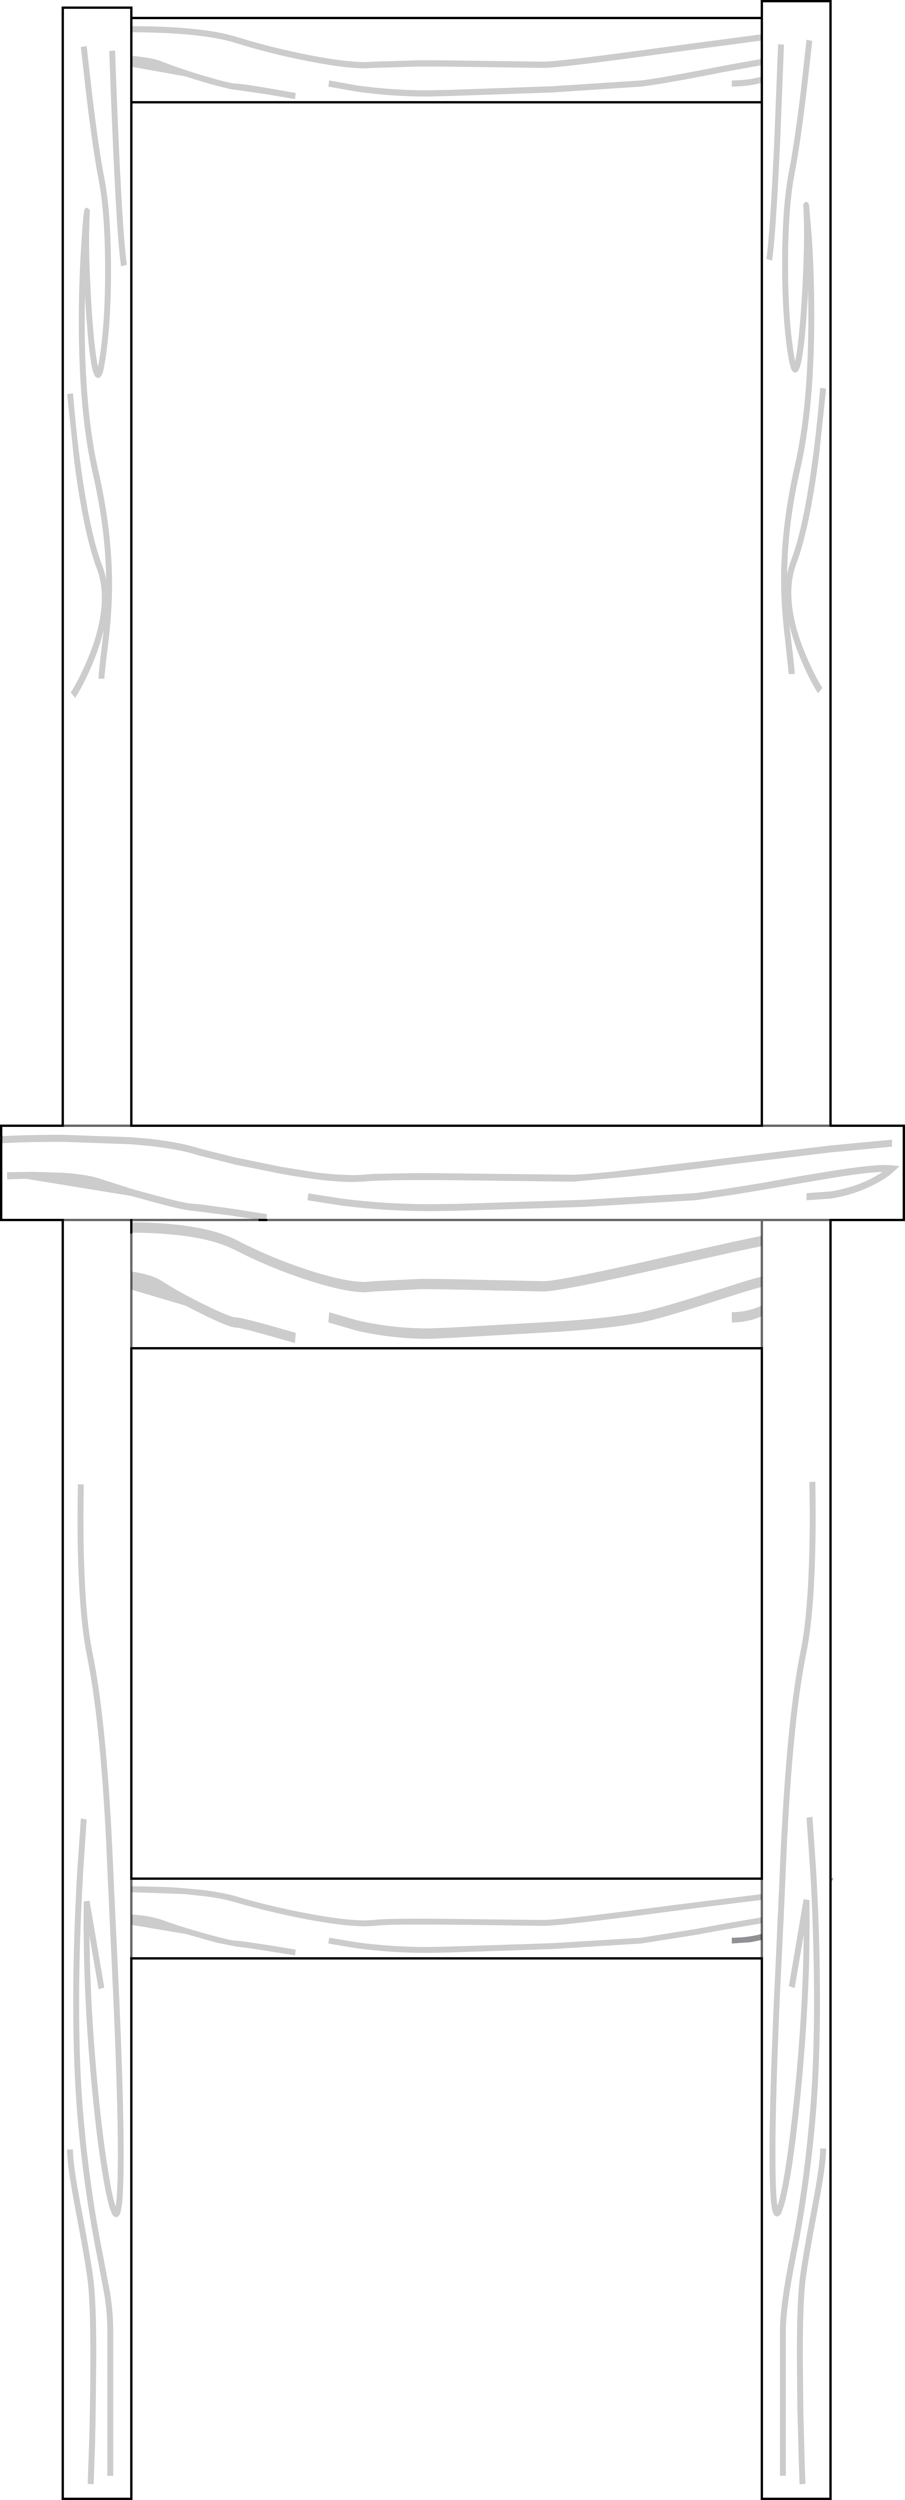 <?xml version="1.0" encoding="UTF-8" standalone="no"?>
<svg xmlns:xlink="http://www.w3.org/1999/xlink" height="1076.85px" width="390.05px" xmlns="http://www.w3.org/2000/svg">
  <g transform="matrix(1.0, 0.0, 0.0, 1.0, 0.5, 0.5)">
    <path d="M337.4 18.7 L334.85 18.55 333.25 58.9 Q331.35 101.05 329.8 111.0 L332.25 111.8 Q333.85 101.55 335.8 59.1 L337.4 18.7 M349.6 17.1 L347.1 16.6 344.75 37.75 Q341.9 61.3 339.5 73.45 336.6 88.45 336.6 113.45 336.6 138.35 339.5 154.65 L340.35 158.1 Q341.05 159.9 342.2 160.0 343.2 159.8 343.7 158.9 L344.4 157.1 Q346.45 149.9 347.8 124.45 L347.9 135.5 Q347.9 174.6 342.05 200.05 336.15 225.95 336.15 249.15 336.15 261.0 337.8 274.55 L339.45 289.85 342.0 289.85 Q342.0 287.3 340.35 273.9 L339.75 268.7 Q341.5 276.25 345.05 284.5 348.55 292.65 352.05 298.15 L353.95 295.8 Q350.6 290.5 347.25 282.65 340.55 267.3 340.55 254.8 340.55 248.15 342.65 242.5 348.35 227.6 352.5 195.8 L355.55 166.9 353.0 166.55 352.25 174.95 Q351.3 185.3 350.0 195.15 345.95 226.55 340.45 240.8 339.3 243.7 338.75 247.0 338.95 225.2 344.5 201.2 350.45 175.05 350.45 135.5 350.45 118.1 349.4 101.8 L348.25 88.1 348.2 87.8 348.05 87.25 347.8 86.85 Q347.5 86.5 346.95 86.45 346.05 86.75 345.8 87.35 L345.7 87.9 345.7 88.3 345.85 90.2 346.05 98.45 Q346.05 114.95 344.55 135.6 343.7 146.0 342.9 151.3 L342.2 155.05 341.95 153.8 Q339.15 138.0 339.15 113.45 339.15 88.85 341.95 74.4 344.35 62.0 347.2 38.35 L349.6 17.1 M327.85 7.25 L327.85 0.0 357.45 0.0 357.45 484.4 327.85 484.4 357.45 484.4 389.05 484.4 389.05 525.0 357.45 525.0 357.45 809.2 357.45 810.7 357.45 1075.85 327.85 1075.85 327.85 1045.45 327.85 1026.0 327.85 843.05 314.35 843.05 290.7 843.05 111.55 843.05 88.55 843.05 56.1 843.05 56.1 1034.4 56.1 1053.65 56.1 1075.85 26.55 1075.85 26.55 525.0 0.0 525.0 0.0 493.1 0.0 491.4 0.05 488.9 0.0 488.9 0.0 484.4 26.55 484.4 26.55 2.8 56.1 2.8 56.1 7.25 327.85 7.25 327.85 14.25 327.85 7.25 M327.85 16.95 L327.85 14.25 289.3 19.35 Q240.8 26.05 233.7 26.05 L210.25 25.75 Q190.9 25.45 180.75 25.45 L160.6 26.05 156.95 26.25 Q148.05 26.25 131.85 23.05 116.0 19.9 101.35 15.35 86.8 10.85 56.1 10.75 L56.1 7.25 56.1 10.75 56.1 13.4 Q86.45 13.5 100.85 17.95 115.7 22.6 131.55 25.7 147.8 28.95 156.95 28.95 L160.8 28.75 180.75 28.15 Q190.85 28.15 210.2 28.45 L233.7 28.75 Q241.1 28.75 289.5 22.05 L327.85 16.95 327.85 24.85 327.85 16.95 M327.85 27.55 L327.85 24.85 311.75 27.75 Q284.35 33.15 275.75 34.15 L237.4 36.65 193.55 38.2 183.95 38.4 Q168.45 38.4 153.4 36.3 L141.4 34.15 141.0 36.8 153.1 38.95 Q168.35 41.1 183.95 41.1 L193.65 40.85 237.45 39.35 275.9 36.8 Q285.9 35.6 311.35 30.55 L327.85 27.55 327.85 32.45 327.85 27.55 M327.85 35.15 L327.85 32.45 Q321.8 34.15 314.9 34.15 L314.9 36.8 Q321.7 36.8 327.85 35.15 L327.85 43.55 327.85 35.15 M327.85 484.4 L327.85 43.55 56.1 43.55 56.1 28.25 56.1 43.55 56.1 484.4 26.55 484.4 56.1 484.4 327.85 484.4 M56.1 23.55 L56.1 13.4 56.1 23.55 56.1 28.25 79.4 32.4 Q86.8 34.8 92.95 36.45 99.35 38.15 101.1 38.2 L114.95 40.2 126.65 42.2 126.95 39.55 Q104.4 35.5 101.1 35.5 99.0 35.55 88.1 32.35 76.9 29.05 69.55 26.1 64.85 24.25 56.1 23.55 M49.1 21.25 L46.6 21.45 Q47.25 41.0 48.2 62.05 50.05 104.0 51.7 114.3 L54.2 113.5 Q52.6 103.65 50.7 61.5 49.75 40.4 49.1 21.25 M327.85 549.35 Q321.7 550.95 314.5 553.3 L299.6 558.05 Q282.0 563.5 275.75 564.7 262.05 567.4 237.4 568.85 L193.55 571.35 183.95 571.7 Q168.5 571.7 153.4 568.2 L141.4 564.75 141.0 569.1 153.1 572.65 Q168.35 576.15 183.95 576.2 L193.65 575.8 237.45 573.3 Q262.15 571.85 275.9 569.15 282.9 567.8 299.6 562.55 L314.5 557.8 Q321.1 555.65 327.85 553.8 L327.85 561.85 327.85 553.8 327.85 549.35 327.85 536.25 327.85 549.35 M197.0 518.05 L185.15 518.2 Q166.05 518.2 147.3 515.85 L132.45 513.55 132.0 516.5 147.0 518.85 Q165.8 521.2 185.15 521.2 L197.1 521.0 251.3 519.35 298.9 516.5 299.6 516.45 300.6 516.3 313.5 514.4 314.5 514.3 327.85 512.1 342.7 509.5 357.45 507.0 Q373.45 504.4 379.85 504.3 374.55 507.9 367.75 510.2 362.8 511.85 357.45 512.7 L347.1 513.45 347.1 516.5 357.45 515.8 Q366.85 514.35 375.05 510.35 381.4 507.25 384.75 504.1 L387.2 501.8 384.1 501.45 380.85 501.3 Q374.2 501.3 357.45 503.95 L343.2 506.3 327.85 509.05 314.5 511.2 313.5 511.4 300.6 513.25 299.6 513.35 298.65 513.45 251.2 516.3 197.0 518.05 M0.05 488.9 L0.05 491.95 7.55 491.6 Q16.25 491.35 25.65 491.35 L26.55 491.35 55.35 492.35 56.1 492.4 Q72.75 493.7 82.35 496.35 L86.0 497.45 87.0 497.65 99.9 500.9 100.9 501.15 120.25 505.05 Q139.95 508.65 151.7 508.65 L156.5 508.45 Q161.85 507.8 181.2 507.8 194.1 507.8 217.6 508.15 L246.65 508.5 269.8 506.35 283.4 504.9 299.6 502.95 315.7 500.9 327.85 499.45 357.45 495.9 383.95 493.4 383.95 492.65 383.95 490.4 357.45 492.9 327.85 496.45 313.5 498.2 300.6 499.8 299.6 499.9 263.85 504.15 252.95 505.15 246.65 505.5 183.7 504.8 178.6 504.8 160.25 505.15 156.25 505.5 151.7 505.7 143.75 505.35 136.25 504.6 120.65 502.1 100.9 498.05 99.9 497.8 87.0 494.6 86.0 494.3 82.95 493.45 Q72.85 490.55 56.1 489.35 L26.55 488.3 25.65 488.3 Q14.5 488.3 5.4 488.65 L0.05 488.9 M34.35 19.8 L36.75 41.0 Q39.6 64.6 42.0 76.95 44.8 91.4 44.8 115.9 44.8 140.4 42.0 156.15 L41.75 157.4 Q41.15 155.05 40.7 151.3 39.5 142.05 38.65 126.55 37.85 111.65 37.9 100.95 L38.1 92.75 38.25 90.8 38.2 90.3 38.05 89.75 37.0 88.95 Q36.4 89.05 36.15 89.4 L35.9 89.8 35.7 90.75 Q35.1 94.8 34.45 106.15 33.45 122.05 33.45 137.9 33.45 177.1 39.45 203.4 45.0 227.45 45.25 249.15 44.65 245.85 43.5 242.95 38.05 228.7 33.95 197.45 32.65 187.6 31.7 177.25 L30.95 168.9 28.45 169.25 31.45 198.05 Q35.6 229.75 41.3 244.65 43.4 250.25 43.4 256.9 43.4 269.35 36.7 284.7 33.35 292.5 30.0 297.8 L31.9 300.15 Q35.4 294.65 38.9 286.55 42.45 278.3 44.2 270.75 L43.6 275.95 Q41.95 289.35 41.95 291.85 L44.5 291.85 Q44.5 289.9 46.15 276.6 47.8 263.05 47.8 251.25 47.8 228.15 41.9 202.3 36.0 176.65 36.0 137.9 36.0 132.15 36.15 126.8 36.45 132.95 36.9 138.35 37.65 148.55 38.55 154.4 39.0 157.45 39.55 159.5 L40.25 161.25 Q40.75 162.15 41.75 162.35 42.95 162.25 43.6 160.45 44.1 159.25 44.45 157.05 47.35 140.75 47.35 115.9 47.35 91.0 44.45 76.05 42.05 63.9 39.25 40.4 L36.85 19.3 34.35 19.8 M56.1 530.45 Q73.9 530.55 86.0 533.05 L87.0 533.25 Q94.6 534.9 99.9 537.5 L100.85 537.95 100.9 538.0 Q115.8 545.6 131.55 550.75 147.85 556.1 156.95 556.15 L160.8 555.8 180.75 554.8 Q190.85 554.8 210.2 555.3 L233.7 555.8 Q241.3 555.8 289.5 544.7 L314.5 539.05 327.85 536.25 327.85 531.8 314.5 534.6 289.3 540.25 Q241.0 551.35 233.7 551.35 L210.25 550.85 Q190.9 550.35 180.75 550.35 L160.6 551.35 156.95 551.7 Q148.05 551.7 131.85 546.4 116.0 541.2 101.35 533.6 L99.9 532.9 Q94.5 530.4 87.0 528.8 L86.0 528.6 Q73.8 526.1 56.1 526.0 L56.1 530.45 56.1 547.2 56.1 530.45 M56.1 555.0 L79.45 561.9 87.65 566.05 Q98.45 571.3 101.1 571.35 103.15 571.35 114.95 574.7 L126.65 578.0 126.95 573.6 115.25 570.3 Q103.15 566.95 101.1 566.95 99.0 567.0 88.1 561.7 76.95 556.25 69.55 551.45 64.85 548.4 56.1 547.2 L56.1 555.0 56.1 580.25 56.1 555.0 M327.85 580.25 L314.45 580.25 312.85 580.25 300.6 580.25 99.9 580.25 90.25 580.25 88.7 580.25 65.65 580.25 56.1 580.25 56.1 791.0 56.1 794.85 56.1 796.15 56.1 808.7 70.9 808.7 87.0 808.7 99.9 808.7 300.6 808.7 313.5 808.7 327.85 808.7 327.85 802.05 327.85 782.5 327.85 588.6 327.85 580.25 327.85 566.45 327.85 580.25 M327.85 561.85 Q321.7 564.7 314.9 564.7 L314.9 569.15 Q321.7 569.15 327.85 566.45 L327.85 561.85 M56.1 526.0 L56.1 525.0 56.1 526.0 M114.3 525.0 L114.6 522.5 99.9 520.2 87.0 518.4 86.0 518.3 82.65 518.0 Q79.85 518.0 66.6 514.45 L56.1 511.55 43.6 507.55 Q37.7 505.4 26.55 504.65 L13.2 504.25 2.5 504.45 2.6 507.5 10.65 507.25 56.1 514.65 66.0 517.4 Q79.0 520.9 82.65 521.05 L99.8 523.2 99.9 523.25 111.35 525.0 56.1 525.0 26.55 525.0 56.1 525.0 111.35 525.0 114.25 525.45 114.3 525.0 327.85 525.0 357.45 525.0 327.85 525.0 114.3 525.0 M36.85 783.25 L34.35 782.8 32.7 806.75 Q31.05 835.85 31.05 862.25 31.05 890.55 33.05 913.1 35.8 943.65 41.35 971.4 L44.5 988.1 Q45.75 996.2 45.75 1003.65 L45.75 1065.95 48.3 1065.95 48.3 1003.65 Q48.3 995.7 47.0 987.35 L43.8 970.5 Q38.25 942.85 35.6 912.7 33.6 891.1 33.6 862.25 33.6 845.35 34.3 827.3 L34.9 814.05 35.05 811.45 35.25 807.7 35.25 807.1 36.85 783.25 M35.6 638.95 L33.05 638.8 32.9 652.25 Q32.9 692.6 36.9 712.35 42.5 739.6 45.15 790.9 L45.25 792.75 45.75 804.5 45.85 805.95 45.9 807.35 45.9 807.7 46.05 811.1 46.2 813.65 46.6 822.75 46.75 826.0 47.5 842.05 48.4 861.55 Q50.3 904.8 50.3 927.45 50.3 940.95 49.6 948.25 L49.35 949.9 Q47.95 945.9 46.8 938.7 43.6 920.75 41.1 892.75 38.75 866.0 38.2 842.05 L38.05 833.35 42.0 856.4 44.45 855.6 38.1 818.2 35.6 818.55 35.5 828.1 35.7 842.05 Q36.0 856.1 36.95 871.6 38.25 892.2 40.45 911.9 42.45 929.8 44.7 941.7 45.75 947.3 46.75 950.45 L47.75 953.1 Q48.35 954.25 49.55 954.55 50.85 954.45 51.45 952.45 L52.1 948.75 Q52.8 941.7 52.8 927.45 52.8 904.8 50.95 861.3 L50.05 842.05 49.3 826.45 49.15 822.8 48.7 813.6 48.6 811.05 48.45 807.7 48.3 804.3 47.55 788.75 47.45 786.9 Q44.75 737.65 39.35 711.35 35.45 692.5 35.45 652.25 L35.6 638.95 M327.85 525.0 L327.85 531.8 327.85 525.0 M327.85 815.35 L327.85 808.7 327.85 815.35 289.3 820.15 Q241.2 826.5 233.7 826.5 L210.25 826.25 Q190.9 825.95 180.75 825.95 164.95 825.95 160.6 826.5 L156.95 826.7 Q148.05 826.7 131.85 823.65 116.0 820.7 101.35 816.35 L99.9 815.95 Q94.25 814.5 87.0 813.6 L86.0 813.5 77.2 812.7 75.5 812.55 75.45 812.55 Q67.7 812.1 56.1 812.0 L56.1 814.55 78.75 815.35 78.8 815.35 87.0 816.2 Q94.5 817.1 99.9 818.6 L100.85 818.85 100.9 818.9 Q116.05 823.25 131.55 826.2 147.7 829.25 156.95 829.25 L160.8 829.05 Q166.1 828.4 180.75 828.5 191.05 828.45 210.2 828.75 L233.7 829.05 Q241.4 829.05 289.5 822.7 L300.6 821.25 313.5 819.65 320.55 818.75 327.85 817.9 327.85 815.35 M327.85 825.35 L327.85 817.9 327.85 825.35 311.75 828.1 299.6 830.35 275.75 834.15 237.4 836.5 193.55 837.95 183.95 838.15 Q168.45 838.15 153.4 836.15 L141.4 834.15 141.0 836.65 153.1 838.7 Q168.35 840.7 183.95 840.7 L193.65 840.5 237.45 839.05 275.9 836.65 299.6 832.9 311.35 830.75 327.85 827.95 327.85 825.35 M327.85 832.5 L327.85 827.95 327.85 832.5 327.05 832.7 Q321.2 834.15 314.9 834.15 L314.9 836.65 322.95 836.1 327.85 835.1 327.85 832.5 M327.85 843.05 L327.85 835.1 327.85 843.05 M349.65 782.05 L347.1 782.5 347.9 794.15 348.0 795.35 348.75 806.4 349.15 813.7 349.2 814.9 349.4 819.25 349.45 820.65 Q350.35 842.0 350.35 861.7 350.35 889.9 348.35 912.25 345.7 942.55 340.15 970.25 335.65 992.55 335.65 1003.45 L335.65 1065.9 338.2 1065.9 338.2 1003.45 Q338.2 993.35 342.6 971.15 348.15 943.4 350.9 912.7 352.9 890.0 352.9 861.7 352.9 842.15 352.05 820.95 L351.95 819.15 351.65 812.9 351.6 811.7 351.3 806.05 350.45 793.35 350.35 792.15 349.65 782.05 M350.9 637.7 L348.35 637.85 348.5 651.15 Q348.5 691.2 344.6 710.45 339.15 737.1 336.45 787.45 L336.35 788.7 335.65 803.6 335.65 804.1 335.6 805.5 335.5 807.7 335.25 813.55 335.1 816.1 334.8 823.4 334.65 826.0 334.5 829.2 334.4 831.95 333.95 842.05 333.05 860.75 Q331.15 904.35 331.15 927.1 331.15 941.3 331.85 948.45 332.1 950.8 332.5 952.1 333.05 954.15 334.4 954.25 335.55 953.95 336.2 952.8 L337.2 950.1 Q340.9 938.1 344.5 902.1 347.6 870.6 348.3 842.05 L348.45 827.5 348.35 817.95 345.85 817.55 339.5 855.0 342.0 855.85 345.9 832.85 345.75 842.05 Q344.9 875.75 340.95 910.95 338.9 929.35 336.8 940.45 335.75 945.8 334.9 948.7 L334.6 949.6 334.35 947.9 Q333.7 941.8 333.7 927.1 333.7 904.35 335.55 860.95 L336.45 842.05 337.0 830.75 337.15 827.95 337.25 825.7 337.35 823.15 337.7 815.85 337.8 813.3 338.05 807.7 338.2 803.8 338.25 803.35 338.3 801.95 338.8 790.8 338.9 789.5 Q341.5 738.55 347.05 711.4 351.05 691.65 351.05 651.15 L350.9 637.7 M355.55 924.95 L353.0 924.95 Q353.05 931.35 349.55 949.7 345.25 972.4 344.1 981.75 342.95 991.75 342.95 1014.25 L343.15 1036.6 343.2 1037.95 343.7 1057.8 343.75 1059.2 344.1 1069.6 346.65 1069.4 346.35 1061.45 346.3 1060.05 345.8 1040.15 345.75 1038.8 345.5 1014.25 Q345.5 991.85 346.6 982.35 347.65 973.35 352.0 950.65 355.5 932.15 355.55 924.95 M56.1 824.15 L56.1 814.55 56.1 824.15 56.1 828.6 79.55 832.55 92.95 836.3 101.1 837.95 106.2 838.55 126.65 841.75 126.95 839.25 115.25 837.35 104.45 835.75 101.1 835.4 Q99.0 835.45 88.1 832.4 76.95 829.3 69.55 826.55 L68.65 826.25 66.3 825.6 Q61.95 824.5 56.1 824.15 M56.1 843.05 L56.1 828.6 56.1 843.05 M56.1 812.0 L56.1 808.7 56.1 812.0 M30.95 925.35 L28.4 925.35 Q28.45 932.55 31.95 951.0 36.3 973.6 37.35 982.6 38.45 992.0 38.45 1014.4 38.45 1030.0 38.05 1046.9 L38.0 1048.8 37.3 1069.4 39.85 1069.6 40.45 1053.15 40.5 1051.25 40.6 1046.05 40.65 1044.75 41.0 1014.4 Q41.0 991.95 39.85 982.0 38.7 972.65 34.4 950.0 30.9 931.75 30.95 925.35" fill="#ffffff" fill-opacity="0.0" fill-rule="evenodd" stroke="none"/>
    <path d="M349.6 17.1 L347.2 38.35 Q344.35 62.0 341.95 74.4 339.15 88.85 339.15 113.45 339.15 138.0 341.95 153.8 L342.2 155.05 342.9 151.3 Q343.7 146.0 344.55 135.6 346.05 114.95 346.05 98.45 L345.85 90.2 345.7 88.3 345.7 87.9 345.8 87.35 Q346.05 86.75 346.95 86.45 347.5 86.5 347.8 86.85 L348.05 87.25 348.2 87.8 348.25 88.1 349.4 101.8 Q350.45 118.1 350.45 135.5 350.45 175.05 344.5 201.2 338.95 225.2 338.75 247.0 339.3 243.7 340.45 240.8 345.95 226.55 350.0 195.15 351.3 185.3 352.25 174.95 L353.0 166.55 355.55 166.9 352.5 195.8 Q348.35 227.6 342.65 242.5 340.55 248.15 340.55 254.8 340.55 267.3 347.25 282.65 350.6 290.5 353.95 295.8 L352.05 298.15 Q348.55 292.65 345.05 284.5 341.5 276.25 339.75 268.7 L340.35 273.9 Q342.0 287.3 342.0 289.85 L339.45 289.85 337.8 274.55 Q336.15 261.0 336.15 249.15 336.15 225.95 342.05 200.05 347.9 174.6 347.9 135.5 L347.8 124.45 Q346.45 149.9 344.4 157.1 L343.7 158.9 Q343.2 159.8 342.2 160.0 341.05 159.9 340.35 158.1 L339.5 154.65 Q336.6 138.35 336.6 113.45 336.6 88.45 339.5 73.45 341.9 61.3 344.75 37.75 L347.1 16.6 349.6 17.1 M337.4 18.7 L335.8 59.1 Q333.85 101.55 332.25 111.8 L329.8 111.0 Q331.35 101.05 333.25 58.9 L334.85 18.55 337.4 18.7 M327.85 14.25 L327.85 16.95 289.5 22.05 Q241.1 28.75 233.7 28.75 L210.2 28.45 Q190.85 28.15 180.75 28.15 L160.8 28.75 156.95 28.95 Q147.8 28.95 131.55 25.7 115.7 22.6 100.85 17.95 86.45 13.5 56.1 13.4 L56.1 10.75 Q86.8 10.85 101.35 15.35 116.0 19.9 131.85 23.05 148.05 26.25 156.95 26.25 L160.6 26.05 180.75 25.45 Q190.9 25.45 210.25 25.75 L233.7 26.05 Q240.8 26.05 289.3 19.35 L327.85 14.25 M327.85 24.85 L327.85 27.55 311.35 30.55 Q285.9 35.6 275.9 36.8 L237.45 39.35 193.65 40.85 183.95 41.1 Q168.35 41.1 153.1 38.95 L141.0 36.8 141.4 34.15 153.4 36.3 Q168.45 38.4 183.95 38.4 L193.55 38.2 237.4 36.65 275.75 34.15 Q284.35 33.15 311.75 27.75 L327.85 24.85 M327.85 32.45 L327.85 35.15 Q321.7 36.8 314.9 36.8 L314.9 34.15 Q321.8 34.15 327.85 32.45 M56.1 23.55 Q64.85 24.25 69.55 26.1 76.9 29.05 88.1 32.35 99.0 35.55 101.1 35.5 104.4 35.5 126.95 39.55 L126.65 42.2 114.95 40.2 101.1 38.2 Q99.35 38.15 92.95 36.45 86.8 34.8 79.4 32.4 L56.1 28.25 56.1 23.55 M49.1 21.25 Q49.75 40.4 50.7 61.5 52.6 103.65 54.2 113.5 L51.7 114.3 Q50.05 104.0 48.2 62.05 47.25 41.0 46.6 21.45 L49.1 21.25 M34.35 19.8 L36.85 19.3 39.25 40.4 Q42.05 63.9 44.45 76.05 47.35 91.0 47.35 115.9 47.35 140.75 44.45 157.05 44.1 159.25 43.6 160.45 42.95 162.25 41.75 162.35 40.75 162.15 40.25 161.25 L39.55 159.5 Q39.0 157.45 38.55 154.4 37.65 148.55 36.9 138.35 36.45 132.95 36.15 126.8 36.0 132.15 36.0 137.9 36.0 176.65 41.9 202.3 47.8 228.15 47.8 251.25 47.8 263.05 46.15 276.6 44.5 289.9 44.5 291.85 L41.95 291.85 Q41.95 289.35 43.6 275.95 L44.2 270.75 Q42.45 278.3 38.9 286.55 35.4 294.65 31.9 300.15 L30.0 297.8 Q33.35 292.5 36.7 284.7 43.4 269.35 43.4 256.9 43.4 250.25 41.3 244.65 35.6 229.75 31.45 198.05 L28.45 169.25 30.95 168.9 31.7 177.25 Q32.65 187.6 33.95 197.45 38.05 228.7 43.5 242.95 44.65 245.85 45.25 249.15 45.0 227.45 39.45 203.4 33.45 177.1 33.45 137.9 33.45 122.05 34.45 106.15 35.1 94.8 35.7 90.75 L35.9 89.8 36.15 89.4 Q36.4 89.05 37.0 88.95 L38.05 89.75 38.2 90.3 38.25 90.8 38.1 92.75 37.9 100.95 Q37.85 111.65 38.65 126.55 39.5 142.05 40.7 151.3 41.15 155.05 41.75 157.4 L42.0 156.15 Q44.8 140.4 44.8 115.9 44.8 91.4 42.0 76.95 39.6 64.6 36.75 41.0 L34.35 19.8 M0.05 488.9 L5.4 488.65 Q14.5 488.3 25.65 488.3 L26.55 488.3 56.1 489.35 Q72.85 490.55 82.95 493.45 L86.0 494.3 87.0 494.6 99.9 497.8 100.9 498.05 120.65 502.1 136.25 504.6 143.75 505.35 151.7 505.7 156.25 505.5 160.25 505.15 178.6 504.8 183.7 504.8 246.65 505.5 252.95 505.15 263.85 504.15 299.6 499.9 300.6 499.8 313.5 498.2 327.85 496.45 357.45 492.9 383.95 490.4 383.95 492.65 383.95 493.4 357.45 495.9 327.85 499.45 315.7 500.9 299.6 502.95 283.4 504.9 269.8 506.35 246.65 508.5 217.6 508.15 Q194.1 507.8 181.2 507.8 161.85 507.8 156.5 508.45 L151.7 508.65 Q139.95 508.65 120.25 505.05 L100.9 501.15 99.9 500.9 87.0 497.65 86.0 497.45 82.35 496.35 Q72.75 493.7 56.1 492.4 L55.35 492.35 26.55 491.35 25.65 491.35 Q16.25 491.35 7.55 491.6 L0.05 491.95 0.05 488.9 M197.0 518.05 L251.2 516.3 298.65 513.45 299.6 513.35 300.6 513.25 313.5 511.4 314.5 511.2 327.85 509.05 343.2 506.3 357.45 503.95 Q374.2 501.3 380.85 501.3 L384.1 501.45 387.2 501.8 384.75 504.1 Q381.4 507.25 375.05 510.35 366.85 514.35 357.45 515.8 L347.1 516.5 347.1 513.45 357.45 512.7 Q362.8 511.85 367.75 510.2 374.55 507.9 379.85 504.3 373.45 504.4 357.45 507.0 L342.7 509.5 327.85 512.1 314.5 514.3 313.5 514.4 300.6 516.3 299.6 516.45 298.9 516.5 251.3 519.35 197.1 521.0 185.15 521.2 Q165.8 521.2 147.0 518.85 L132.0 516.5 132.45 513.55 147.3 515.85 Q166.05 518.2 185.15 518.2 L197.0 518.05 M327.85 553.8 Q321.1 555.65 314.5 557.8 L299.6 562.55 Q282.9 567.8 275.9 569.15 262.15 571.85 237.45 573.3 L193.65 575.8 183.95 576.2 Q168.35 576.15 153.1 572.65 L141.0 569.1 141.4 564.75 153.4 568.2 Q168.5 571.7 183.95 571.7 L193.55 571.35 237.4 568.85 Q262.05 567.4 275.75 564.7 282.0 563.5 299.6 558.05 L314.5 553.3 Q321.7 550.95 327.85 549.35 L327.85 553.8 M327.85 536.25 L314.5 539.05 289.5 544.7 Q241.3 555.8 233.7 555.8 L210.2 555.3 Q190.85 554.8 180.75 554.8 L160.8 555.8 156.95 556.15 Q147.85 556.1 131.55 550.75 115.8 545.6 100.9 538.0 L100.85 537.95 99.9 537.5 Q94.6 534.9 87.0 533.25 L86.0 533.05 Q73.9 530.55 56.1 530.45 L56.1 526.0 Q73.8 526.1 86.0 528.6 L87.0 528.8 Q94.5 530.4 99.9 532.9 L101.35 533.6 Q116.0 541.2 131.85 546.4 148.05 551.7 156.95 551.7 L160.6 551.35 180.75 550.35 Q190.9 550.35 210.25 550.85 L233.7 551.35 Q241.0 551.35 289.3 540.25 L314.5 534.6 327.85 531.8 327.85 536.25 M56.1 547.2 Q64.85 548.4 69.55 551.45 76.95 556.25 88.1 561.7 99.0 567.0 101.1 566.95 103.15 566.95 115.25 570.3 L126.95 573.6 126.65 578.0 114.95 574.7 Q103.15 571.35 101.1 571.35 98.45 571.3 87.65 566.05 L79.45 561.9 56.1 555.0 56.1 547.2 M327.85 566.45 Q321.7 569.15 314.9 569.15 L314.9 564.7 Q321.7 564.7 327.85 561.85 L327.85 566.45 M111.35 525.0 L99.9 523.25 99.8 523.2 82.65 521.05 Q79.0 520.9 66.0 517.4 L56.1 514.65 10.65 507.25 2.6 507.5 2.5 504.45 13.2 504.25 26.55 504.65 Q37.7 505.4 43.6 507.55 L56.1 511.55 66.6 514.45 Q79.85 518.0 82.65 518.0 L86.0 518.3 87.0 518.4 99.9 520.2 114.6 522.5 114.3 525.0 111.35 525.0 M35.6 638.95 L35.45 652.25 Q35.45 692.5 39.35 711.35 44.75 737.65 47.45 786.9 L47.55 788.75 48.3 804.3 48.45 807.7 48.6 811.05 48.7 813.6 49.15 822.8 49.3 826.45 50.05 842.05 50.95 861.3 Q52.8 904.8 52.8 927.45 52.8 941.7 52.1 948.75 L51.45 952.45 Q50.85 954.45 49.55 954.55 48.35 954.25 47.75 953.1 L46.75 950.45 Q45.75 947.3 44.7 941.7 42.45 929.8 40.45 911.9 38.25 892.2 36.95 871.6 36.0 856.1 35.7 842.05 L35.5 828.1 35.6 818.55 38.1 818.2 44.45 855.6 42.0 856.4 38.05 833.35 38.2 842.05 Q38.75 866.0 41.1 892.75 43.6 920.75 46.8 938.7 47.95 945.9 49.35 949.9 L49.6 948.25 Q50.3 940.95 50.3 927.45 50.3 904.8 48.4 861.55 L47.5 842.05 46.75 826.0 46.6 822.75 46.2 813.65 46.05 811.1 45.9 807.7 45.9 807.35 45.85 805.95 45.75 804.5 45.25 792.75 45.15 790.9 Q42.5 739.6 36.9 712.35 32.9 692.6 32.9 652.25 L33.05 638.8 35.6 638.95 M36.85 783.25 L35.25 807.1 35.25 807.7 35.05 811.45 34.9 814.05 34.3 827.3 Q33.6 845.35 33.6 862.25 33.6 891.1 35.6 912.7 38.25 942.85 43.8 970.5 L47.0 987.35 Q48.3 995.7 48.3 1003.65 L48.3 1065.95 45.75 1065.95 45.75 1003.65 Q45.75 996.2 44.5 988.1 L41.35 971.4 Q35.8 943.65 33.05 913.1 31.05 890.55 31.05 862.25 31.05 835.85 32.7 806.75 L34.35 782.8 36.85 783.25 M327.85 815.35 L327.85 817.9 320.55 818.75 313.5 819.65 300.6 821.25 289.5 822.7 Q241.4 829.05 233.7 829.05 L210.2 828.75 Q191.05 828.45 180.75 828.5 166.1 828.4 160.8 829.05 L156.95 829.25 Q147.7 829.25 131.55 826.2 116.05 823.25 100.9 818.9 L100.85 818.85 99.9 818.6 Q94.5 817.1 87.0 816.2 L78.8 815.35 78.75 815.35 56.1 814.55 56.1 812.0 Q67.7 812.1 75.45 812.55 L75.5 812.55 77.2 812.7 86.0 813.5 87.0 813.6 Q94.25 814.5 99.9 815.95 L101.35 816.35 Q116.0 820.7 131.85 823.65 148.05 826.7 156.95 826.7 L160.6 826.5 Q164.95 825.95 180.75 825.95 190.9 825.95 210.25 826.25 L233.7 826.5 Q241.2 826.5 289.3 820.15 L327.85 815.35 M327.85 825.35 L327.85 827.95 311.35 830.75 299.6 832.9 275.9 836.65 237.45 839.05 193.65 840.5 183.95 840.7 Q168.35 840.7 153.1 838.7 L141.0 836.65 141.4 834.15 153.4 836.15 Q168.45 838.15 183.95 838.15 L193.55 837.95 237.4 836.5 275.75 834.15 299.6 830.35 311.75 828.1 327.85 825.35 M350.9 637.7 L351.05 651.15 Q351.05 691.65 347.05 711.4 341.5 738.55 338.9 789.5 L338.8 790.8 338.3 801.95 338.25 803.35 338.2 803.8 338.05 807.7 337.8 813.3 337.7 815.85 337.35 823.15 337.25 825.7 337.15 827.95 337.0 830.75 336.45 842.05 335.55 860.95 Q333.7 904.35 333.7 927.1 333.7 941.8 334.35 947.9 L334.6 949.6 334.9 948.7 Q335.75 945.8 336.8 940.45 338.9 929.35 340.95 910.95 344.9 875.75 345.75 842.05 L345.9 832.85 342.0 855.85 339.5 855.0 345.85 817.55 348.35 817.95 348.45 827.5 348.3 842.05 Q347.6 870.6 344.5 902.1 340.9 938.1 337.2 950.1 L336.2 952.8 Q335.55 953.95 334.4 954.25 333.05 954.15 332.5 952.1 332.1 950.8 331.85 948.45 331.15 941.3 331.15 927.1 331.15 904.35 333.05 860.75 L333.95 842.05 334.4 831.95 334.5 829.2 334.65 826.0 334.8 823.4 335.1 816.1 335.25 813.55 335.5 807.7 335.6 805.5 335.65 804.1 335.65 803.6 336.35 788.7 336.45 787.45 Q339.15 737.1 344.6 710.45 348.5 691.2 348.5 651.15 L348.35 637.85 350.9 637.7 M349.65 782.05 L350.35 792.15 350.45 793.35 351.3 806.05 351.6 811.7 351.65 812.9 351.95 819.15 352.05 820.95 Q352.9 842.15 352.9 861.7 352.9 890.0 350.9 912.7 348.15 943.4 342.6 971.15 338.2 993.35 338.2 1003.45 L338.2 1065.9 335.65 1065.9 335.65 1003.45 Q335.65 992.55 340.15 970.25 345.7 942.55 348.35 912.25 350.35 889.9 350.35 861.7 350.35 842.0 349.45 820.65 L349.4 819.25 349.2 814.9 349.15 813.7 348.75 806.4 348.0 795.35 347.9 794.15 347.1 782.5 349.65 782.05 M355.55 924.95 Q355.5 932.15 352.0 950.65 347.65 973.35 346.6 982.35 345.5 991.85 345.5 1014.25 L345.75 1038.8 345.8 1040.15 346.3 1060.05 346.35 1061.45 346.65 1069.4 344.1 1069.6 343.75 1059.2 343.7 1057.8 343.2 1037.95 343.15 1036.6 342.95 1014.25 Q342.95 991.75 344.1 981.75 345.25 972.4 349.55 949.7 353.05 931.35 353.0 924.95 L355.55 924.95 M56.1 824.15 Q61.95 824.5 66.3 825.6 L68.65 826.25 69.55 826.55 Q76.95 829.3 88.1 832.4 99.0 835.45 101.1 835.4 L104.45 835.75 115.25 837.35 126.95 839.25 126.65 841.75 106.2 838.55 101.1 837.95 92.95 836.3 79.55 832.55 56.1 828.6 56.1 824.15 M30.95 925.35 Q30.9 931.75 34.4 950.0 38.7 972.65 39.85 982.0 41.0 991.95 41.0 1014.4 L40.65 1044.75 40.6 1046.05 40.5 1051.25 40.45 1053.15 39.85 1069.6 37.3 1069.4 38.0 1048.8 38.05 1046.9 Q38.45 1030.0 38.45 1014.4 38.45 992.0 37.35 982.6 36.3 973.6 31.95 951.0 28.45 932.55 28.4 925.35 L30.95 925.35" fill="#000000" fill-opacity="0.2" fill-rule="evenodd" stroke="none"/>
    <path d="M111.35 525.0 L114.3 525.0 114.25 525.45 111.35 525.0 M327.85 832.5 L327.85 835.1 322.95 836.1 314.9 836.65 314.9 834.15 Q321.2 834.15 327.05 832.7 L327.85 832.5" fill="#909194" fill-rule="evenodd" stroke="none"/>
    <path d="M357.45 809.2 L358.4 808.4 358.65 808.6 357.45 810.7 357.45 809.2" fill="#8c8e90" fill-rule="evenodd" stroke="none"/>
    <path d="M357.45 484.4 L357.45 0.0 327.85 0.0 327.85 7.25 327.85 14.25 327.85 16.95 327.85 24.85 327.85 27.55 327.85 32.45 327.85 35.15 327.85 43.55 327.85 484.4 56.1 484.4 56.1 43.55 327.85 43.55 M357.45 484.4 L389.05 484.4 389.05 525.0 357.45 525.0 357.45 809.2 357.45 810.7 357.45 1075.85 327.85 1075.85 327.85 1045.45 327.85 1026.0 327.85 843.05 314.35 843.05 290.7 843.05 111.55 843.05 88.55 843.05 56.1 843.05 56.1 1034.4 56.1 1053.65 56.1 1075.85 26.55 1075.85 26.55 525.0 0.0 525.0 0.0 493.1 0.0 491.4 0.05 488.9 M0.0 488.9 L0.0 484.4 26.55 484.4 26.55 2.8 56.1 2.8 56.1 7.25 327.85 7.25 M56.1 13.4 L56.1 23.55 56.1 28.25 56.1 43.55 M56.1 7.25 L56.1 10.75 56.1 13.4 M56.1 580.25 L65.65 580.25 88.7 580.25 90.25 580.25 99.9 580.25 300.6 580.25 312.85 580.25 314.45 580.25 327.85 580.25 327.85 588.6 327.85 782.5 327.85 802.05 327.85 808.7 313.5 808.7 300.6 808.7 99.9 808.7 87.0 808.7 70.9 808.7 56.1 808.7 56.1 796.15 56.1 794.85 56.1 791.0 56.1 580.25 M56.1 526.0 L56.1 530.45 M56.1 525.0 L56.1 526.0 M111.35 525.0 L114.3 525.0" fill="none" stroke="#000000" stroke-linecap="round" stroke-linejoin="miter-clip" stroke-miterlimit="4.0" stroke-width="1.0"/>
    <path d="M327.85 484.4 L357.45 484.4 M327.85 549.35 L327.85 536.25 327.85 531.8 327.85 525.0 357.45 525.0 M56.1 530.45 L56.1 547.2 56.1 555.0 56.1 580.25 M327.85 580.25 L327.85 566.45 327.85 561.85 327.85 553.8 327.85 549.35 M56.1 484.4 L26.55 484.4 M114.3 525.0 L327.85 525.0 M26.55 525.0 L56.1 525.0 111.35 525.0 M327.85 808.7 L327.85 815.35 327.85 817.9 327.85 825.35 327.85 827.95 327.85 832.5 327.85 835.1 327.85 843.05 M56.1 814.55 L56.1 824.15 56.1 828.6 56.1 843.05 M56.1 808.7 L56.1 812.0 56.1 814.55" fill="none" stroke="#000000" stroke-linecap="round" stroke-linejoin="miter-clip" stroke-miterlimit="4.0" stroke-opacity="0.6" stroke-width="1.0"/>
  </g>
</svg>
